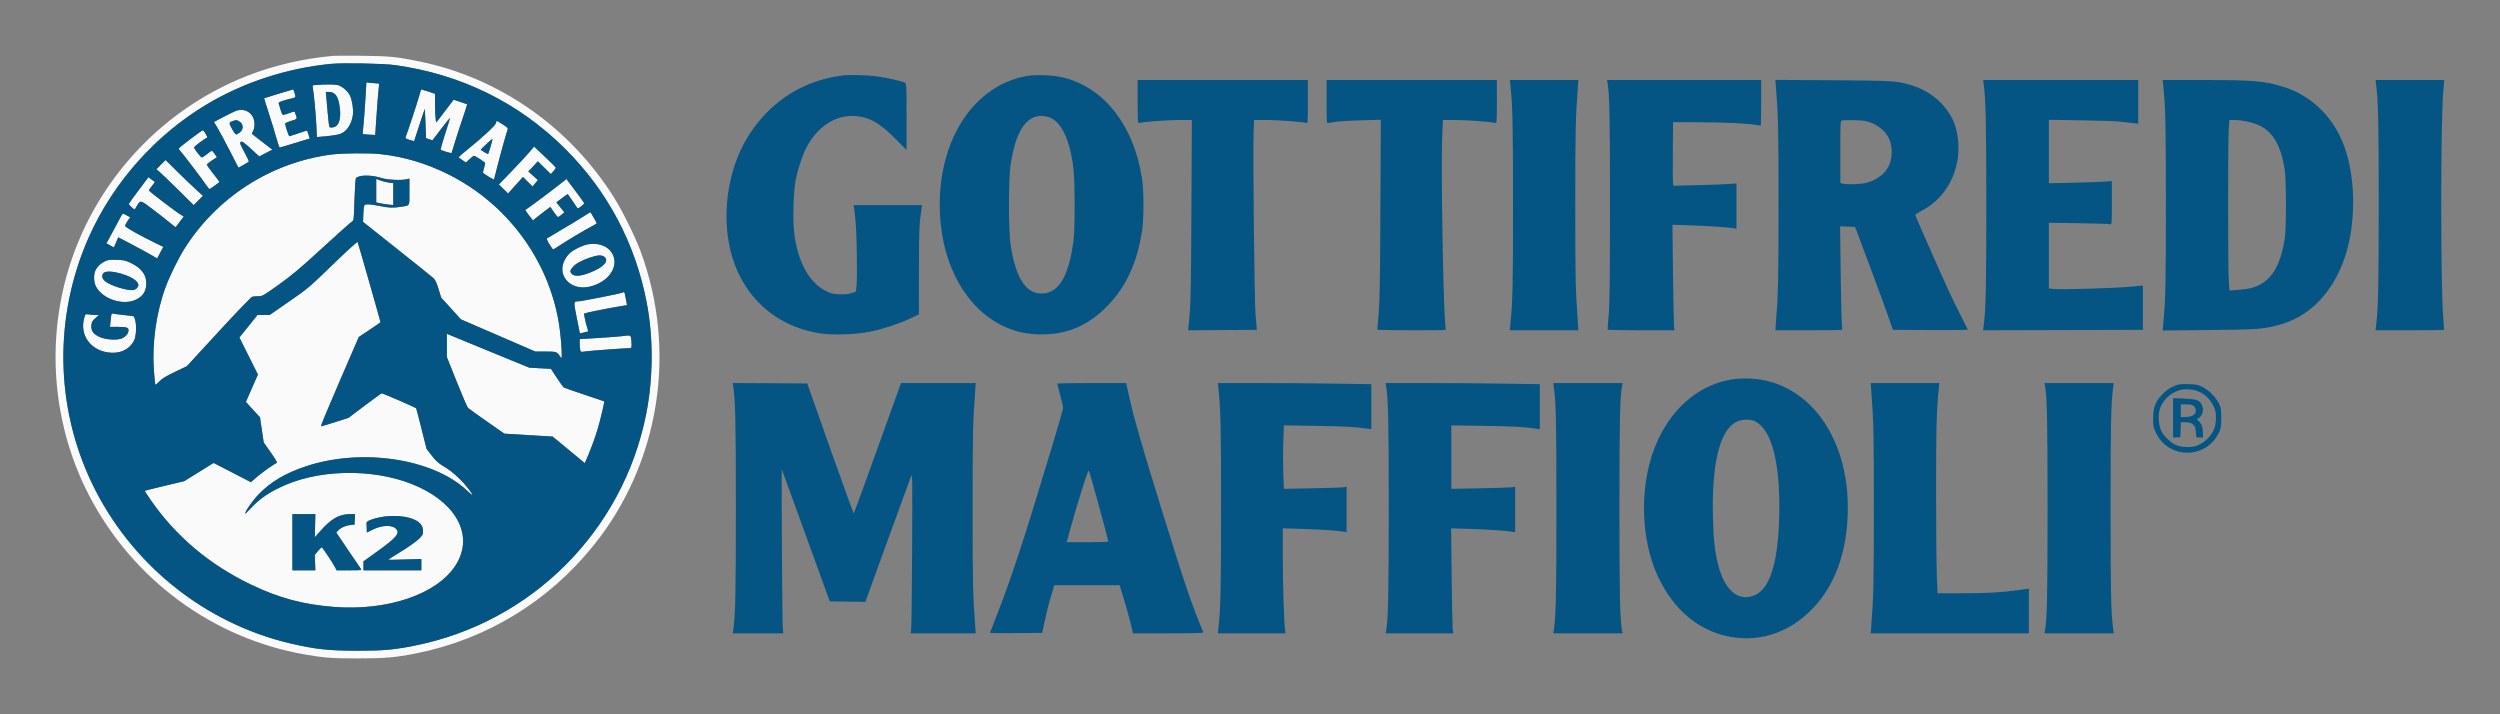 <svg xmlns="http://www.w3.org/2000/svg" width="2937" height="839" viewBox="0 0 2937 839" version="1.1"><rect x="0" y="0" width="2937" height="839" fill="#808080" stroke="none"/><path d="M 391 65.644 C 356.012 68.817, 321.892 76.771, 290.500 89.071 C 183.570 130.970, 102.706 223.285, 75.514 334.500 C 55.121 417.906, 65.445 506.222, 104.388 581.500 C 155.651 680.595, 249.863 750.088, 358.500 768.939 C 380.889 772.824, 390.082 773.500, 420.500 773.498 C 451.807 773.496, 464.150 772.459, 487.500 767.874 C 571.050 751.465, 644.383 706.905, 697.945 640 C 775.042 543.697, 795.853 412.047, 752.484 294.985 C 746.285 278.254, 731.025 247.388, 721.336 231.984 C 669.120 148.969, 586.421 91.255, 492.161 72.049 C 466.067 66.732, 456.793 65.831, 425 65.522 C 408.775 65.365, 393.475 65.420, 391 65.644 M 388.500 75.049 C 336.618 80.265, 286.814 96.504, 243.240 122.413 C 182.782 158.360, 132.912 214.433, 104.413 278.507 C 63.236 371.083, 64.539 476.863, 107.974 567.622 C 153.204 662.131, 239.600 731.930, 341.002 755.885 C 369.832 762.696, 386.274 764.485, 420 764.479 C 450.538 764.473, 463.104 763.342, 487.723 758.383 C 624.774 730.778, 731.570 623.944, 759.008 487 C 767.433 444.952, 767.747 397.266, 759.873 356 C 746.577 286.325, 713.932 224.628, 664.084 174.967 C 609.536 120.624, 541.936 87.342, 464 76.455 C 450.435 74.561, 402.281 73.664, 388.500 75.049 M 429.181 117.736 C 428.494 129.266, 427.468 142.862, 426.900 147.950 C 426.332 153.038, 426.009 157.330, 426.183 157.488 C 426.358 157.646, 429.721 157.951, 433.658 158.165 L 440.816 158.555 441.457 148.527 C 442.900 125.938, 444.192 109.175, 444.909 103.750 C 445.664 98.039, 445.652 98, 443.084 97.991 C 441.663 97.987, 438.234 97.710, 435.464 97.377 L 430.429 96.772 429.181 117.736 M 372.183 99.740 C 366.994 100.100, 366.879 100.174, 367.446 102.805 C 368.590 108.104, 371.020 133.742, 371.660 147.243 L 372.310 160.985 379.405 160.399 C 389.126 159.597, 396.988 158.365, 400.139 157.151 C 407.586 154.281, 413.355 145.341, 414.601 134.737 C 415.370 128.193, 413.627 117.149, 411.017 112.034 C 408.474 107.048, 401.962 101.361, 397.321 100.072 C 393.687 99.063, 383.797 98.932, 372.183 99.740 M 327 110.234 C 317.925 113.015, 310.408 115.355, 310.297 115.432 C 310.185 115.510, 312.585 123.207, 315.630 132.537 C 318.676 141.867, 322.667 154.900, 324.499 161.500 C 326.331 168.100, 328.206 173.439, 328.665 173.365 C 329.124 173.291, 337.223 170.870, 346.663 167.985 L 363.826 162.739 362.481 158.271 C 361.742 155.814, 360.989 153.656, 360.809 153.475 C 360.628 153.295, 356.055 154.689, 350.647 156.574 C 345.238 158.458, 340.424 160, 339.949 160 C 339.141 160, 335 147.603, 335 145.185 C 335 144.580, 338.172 143.140, 342.049 141.985 C 349.671 139.716, 349.455 140.104, 346.891 133.250 C 345.879 130.544, 346.571 130.567, 339.500 133 C 336.303 134.100, 333.156 135, 332.507 135 C 331.859 135, 330.608 132.412, 329.729 129.250 C 328.849 126.088, 327.839 122.742, 327.483 121.815 C 326.957 120.445, 328.044 119.758, 333.313 118.131 C 336.875 117.030, 341.412 115.826, 343.395 115.454 C 345.378 115.082, 346.997 114.265, 346.994 113.639 C 346.983 111.404, 344.893 105.002, 344.203 105.088 C 343.816 105.136, 336.075 107.452, 327 110.234 M 492.579 112.250 C 491.050 118.197, 478.906 155.179, 476.520 161.154 C 475.992 162.476, 476.922 163.120, 481.143 164.357 C 484.049 165.209, 486.484 165.815, 486.554 165.703 C 486.624 165.591, 489.434 156.950, 492.798 146.500 C 496.162 136.050, 499.008 127.725, 499.122 128 C 499.236 128.275, 499.592 136.106, 499.914 145.402 L 500.500 162.304 504.248 163.599 L 507.996 164.894 518.219 151.502 C 523.842 144.136, 528.569 138.236, 528.724 138.391 C 528.879 138.546, 526.309 146.940, 523.012 157.046 C 519.716 167.151, 517.352 175.691, 517.759 176.023 C 518.776 176.852, 530.099 180.237, 530.492 179.829 C 530.666 179.648, 532.201 174.712, 533.902 168.861 C 535.603 163.009, 539.722 150.248, 543.055 140.502 C 546.389 130.756, 548.978 122.671, 548.808 122.533 C 548.639 122.396, 545.009 121.125, 540.742 119.708 L 532.984 117.132 522.742 130.562 L 512.500 143.991 511.824 139.746 C 511.452 137.411, 511.115 129.799, 511.074 122.832 L 511 110.164 503.247 107.582 C 498.982 106.162, 495.257 105, 494.968 105 C 494.679 105, 493.604 108.263, 492.579 112.250 M 383.362 114.250 C 383.690 117.688, 384.479 126.648, 385.116 134.163 C 385.753 141.677, 386.613 148.374, 387.028 149.045 C 387.533 149.862, 388.985 150.038, 391.438 149.578 C 398.273 148.295, 401.027 139.619, 399.068 125.537 C 397.291 112.758, 393.727 108, 385.933 108 L 382.767 108 383.362 114.250 M 277.795 129.987 C 276.307 130.436, 269.741 133.618, 263.202 137.058 L 251.315 143.314 255.330 149.907 C 257.538 153.533, 264.033 165.622, 269.763 176.772 L 280.181 197.043 285.841 193.872 C 288.953 192.127, 291.837 190.408, 292.248 190.052 C 292.660 189.695, 290.522 184.925, 287.498 179.452 C 281.614 168.801, 281.147 167.264, 283.524 166.352 C 284.526 165.968, 288.397 168.858, 294.823 174.787 L 304.598 183.807 312.259 179.809 L 319.919 175.810 308.210 166.772 C 301.769 161.801, 296.299 157.555, 296.053 157.336 C 295.806 157.118, 296.369 155.645, 297.303 154.065 C 298.314 152.352, 299 149.087, 299 145.982 C 299 133.961, 289.181 126.555, 277.795 129.987 M 274.500 141.850 C 268.633 143.757, 268.556 144.124, 272.518 151.331 C 274.534 154.999, 276.783 158, 277.515 158 C 278.247 158, 280.231 156.835, 281.923 155.411 C 286.707 151.386, 285.952 145.165, 280.316 142.163 C 277.943 140.899, 277.496 140.875, 274.500 141.850 M 582.551 144.750 C 581.940 147.511, 565.918 162.292, 547.240 177.326 C 542.697 180.983, 538.948 184.261, 538.909 184.610 C 538.870 184.959, 540.761 186.517, 543.111 188.073 L 547.383 190.902 551.669 186.951 C 554.027 184.778, 556.272 183, 556.660 183 C 558.219 183, 569.966 190.575, 569.983 191.591 C 569.992 192.191, 569.346 194.855, 568.546 197.512 C 567.747 200.168, 567.307 202.688, 567.569 203.112 C 568.209 204.147, 580.049 211.312, 580.369 210.858 C 580.508 210.661, 582.046 204.650, 583.787 197.500 C 586.776 185.228, 595.067 155.404, 596.471 151.877 C 596.955 150.661, 595.475 149.216, 590.583 146.127 C 586.989 143.857, 583.849 142, 583.604 142 C 583.359 142, 582.885 143.238, 582.551 144.750 M 223.789 163.277 C 216.249 168.900, 210.061 174.007, 210.039 174.628 C 210.018 175.248, 210.706 176.341, 211.569 177.057 C 213.344 178.531, 238.184 211.244, 242.468 217.750 C 244.007 220.088, 245.675 222, 246.176 222 C 246.676 222, 249.536 220.150, 252.532 217.888 L 257.977 213.777 256.035 211.138 C 254.967 209.687, 251.607 205.350, 248.568 201.500 C 245.529 197.650, 243.034 194.024, 243.022 193.441 C 243.010 192.859, 245.678 190.650, 248.950 188.532 L 254.901 184.681 252.200 180.862 C 250.715 178.761, 249.221 177.033, 248.881 177.021 C 248.540 177.010, 246.001 178.800, 243.237 181 C 240.474 183.200, 237.730 185, 237.139 185 C 235.868 185, 228 174.828, 228 173.185 C 228 172.122, 240.756 162.582, 243.323 161.725 C 244.474 161.341, 239.460 152.967, 238.114 153.027 C 237.776 153.043, 231.330 157.655, 223.789 163.277 M 571.604 169.052 C 567.972 172.449, 565.003 175.515, 565.008 175.865 C 565.017 176.616, 573.032 181.311, 573.483 180.830 C 574.142 180.128, 578.934 163.601, 578.581 163.248 C 578.376 163.042, 575.236 165.654, 571.604 169.052 M 621.841 178.846 C 618.758 182.506, 609.458 192.516, 601.175 201.091 L 586.115 216.682 591.492 221.992 L 596.870 227.303 601.759 221.902 C 604.448 218.931, 608.377 214.563, 610.490 212.195 L 614.332 207.891 620.014 213.514 L 625.696 219.137 628.787 215.318 L 631.877 211.500 626.283 206.463 L 620.690 201.427 626.278 195.463 L 631.867 189.500 639.489 197 L 647.110 204.500 650.055 201.234 C 651.675 199.438, 653 197.577, 653 197.098 C 653 196.619, 647.250 190.819, 640.223 184.210 L 627.446 172.192 621.841 178.846 M 389.500 181.533 C 318.380 190.832, 254.799 231.609, 216.474 292.500 C 209.477 303.618, 199.365 324.277, 194.567 337.259 C 183.536 367.106, 178.469 403.179, 180.803 435.243 C 181.446 444.077, 182.238 451.572, 182.564 451.897 C 182.889 452.222, 185.004 450.506, 187.264 448.083 C 190.403 444.717, 194.692 442.091, 205.436 436.952 L 219.500 430.226 256.777 389.723 C 277.279 367.446, 295.054 348.951, 296.277 348.623 C 297.500 348.295, 300.751 348.021, 303.502 348.014 C 308.317 348.001, 309.213 347.494, 327.450 334.470 C 343.105 323.289, 352.027 315.778, 378.817 291.220 C 396.648 274.874, 412.244 260.957, 413.475 260.294 C 415.663 259.113, 415.728 258.561, 416.443 234.794 C 416.845 221.432, 417.594 209.994, 418.106 209.375 C 421.427 205.364, 436.260 205.219, 448 209.083 C 454.789 211.317, 470.854 212.121, 477.750 210.571 L 481 209.841 481 225.353 C 481 242.958, 481.992 241.212, 471 242.955 C 461.729 244.424, 457.475 244.262, 446 242 C 435.339 239.899, 430.250 239.542, 428.372 240.765 C 427.711 241.196, 427.090 245.473, 426.872 251.088 L 426.500 260.676 466.500 292.442 C 488.500 309.913, 507.765 325.397, 509.312 326.850 C 511.330 328.747, 512.991 332.326, 515.198 339.536 L 518.272 349.580 529.886 362.385 L 541.500 375.191 585.211 394.095 L 628.923 413 640.961 413 C 653.875 413, 654.135 413.091, 658.198 419.022 C 659.890 421.493, 659.895 421.485, 659.944 416 C 660.012 408.341, 658.199 389.225, 656.395 378.592 C 643.753 304.073, 595.044 238.872, 526.500 204.716 C 500.576 191.798, 474.594 184.086, 446.789 181.058 C 433.815 179.644, 401.918 179.909, 389.500 181.533 M 189.084 193.415 L 183.736 198.830 187.618 202.115 C 189.753 203.921, 199.615 213.410, 209.534 223.200 L 227.568 241 232.976 235.524 L 238.384 230.048 229.942 222.339 C 225.299 218.099, 215.443 208.639, 208.041 201.315 C 200.638 193.992, 194.548 188, 194.507 188 C 194.465 188, 192.025 190.437, 189.084 193.415 M 163.119 223.150 C 156.941 231.391, 151.665 238.709, 151.395 239.412 C 150.965 240.535, 157.722 246.754, 158.392 245.851 C 158.535 245.658, 159.636 243.863, 160.838 241.862 C 165.091 234.785, 164.663 234.689, 179.751 246.113 C 187.296 251.826, 196.322 258.903, 199.810 261.840 C 203.299 264.777, 206.264 267.027, 206.400 266.840 C 206.536 266.653, 208.718 263.765, 211.250 260.422 L 215.852 254.344 212.842 252.566 C 206.846 249.024, 175 224.779, 175 223.756 C 175 223.178, 176.625 220.722, 178.612 218.298 C 180.598 215.874, 182.061 213.784, 181.862 213.655 C 181.663 213.525, 179.892 212.237, 177.926 210.793 L 174.351 208.166 163.119 223.150 M 442 223.996 L 442 237.801 446.750 238.834 C 449.363 239.402, 453.863 240.100, 456.750 240.386 L 462 240.906 462 228.047 L 462 215.188 456.750 214.479 C 453.863 214.090, 449.363 212.966, 446.750 211.982 L 442 210.192 442 223.996 M 662.471 212.674 C 653.455 220.072, 624.095 242.076, 617.144 246.644 C 616.949 246.773, 618.877 249.591, 621.429 252.907 L 626.068 258.937 631.938 254.207 C 635.166 251.606, 639.789 248.054, 642.211 246.315 L 646.615 243.152 650.558 249.049 C 652.726 252.291, 654.950 254.945, 655.500 254.946 C 656.050 254.946, 657.963 253.721, 659.751 252.223 L 663.001 249.500 658.328 243.635 L 653.655 237.769 656.077 235.848 C 657.410 234.792, 660.394 232.585, 662.710 230.943 L 666.919 227.959 672.038 235.230 C 674.854 239.228, 677.537 243.169, 678.001 243.987 C 678.702 245.223, 679.480 244.961, 682.590 242.444 C 684.649 240.777, 686.372 239.178, 686.417 238.890 C 686.463 238.602, 681.762 232.037, 675.971 224.301 L 665.441 210.237 662.471 212.674 M 687.945 252.737 C 683.535 255.718, 671.144 263.186, 643.066 279.787 C 641.897 280.478, 642.325 281.773, 645.389 286.817 C 647.455 290.218, 649.456 293, 649.836 293 C 650.216 293, 652.913 291.393, 655.830 289.428 C 663.893 283.999, 688.602 269.230, 695.173 265.913 C 698.378 264.295, 700.999 262.640, 700.997 262.236 C 700.995 261.663, 694.481 250.268, 693.589 249.278 C 693.480 249.156, 690.939 250.713, 687.945 252.737 M 143.277 252.250 C 142.745 252.938, 139.255 259.350, 135.522 266.500 C 131.789 273.650, 127.884 280.919, 126.846 282.653 L 124.957 285.805 129.371 288.272 L 133.785 290.739 136.362 284.768 L 138.938 278.796 154.547 286.961 C 163.132 291.452, 173.402 297.045, 177.369 299.391 L 184.584 303.656 188.235 296.843 L 191.886 290.030 182.693 285.547 C 163.237 276.057, 147 266.884, 147 265.382 C 147 264.545, 148.343 261.909, 149.984 259.523 L 152.968 255.185 148.953 253.093 C 144.221 250.626, 144.502 250.668, 143.277 252.250 M 390.926 310.847 C 362.901 337.968, 361.914 338.803, 339.600 354.250 L 316.848 370 309.674 370.021 L 302.500 370.042 291.874 383.271 L 281.248 396.500 292.125 418.244 L 303.003 439.988 295.936 456.076 L 288.869 472.164 297.161 481.236 L 305.453 490.308 307.636 505.055 L 309.819 519.802 318.138 531.575 C 322.947 538.380, 325.963 543.512, 325.286 543.738 C 322.598 544.634, 307.132 555.593, 301.178 560.820 L 294.756 566.458 272.850 555.149 L 250.944 543.840 233.722 554.540 L 216.500 565.240 193.500 570.740 C 180.850 573.766, 170.336 576.388, 170.136 576.568 C 169.936 576.747, 172.815 581.306, 176.533 586.697 C 206.313 629.876, 245.756 663.217, 295.034 686.865 C 327.808 702.593, 356.741 710.326, 393.045 713.060 C 455.535 717.767, 513.102 698.110, 534.927 664.612 C 556.308 631.796, 539.189 594.469, 492.664 572.456 C 447.296 550.990, 381.464 549.862, 335.313 569.759 C 317.048 577.633, 305.361 585.492, 294.550 597.169 C 290.947 601.060, 288 603.894, 288 603.468 C 288 600.625, 296.692 588.175, 303.891 580.708 C 317.916 566.158, 335.205 555.876, 359 547.933 C 424.590 526.038, 508.252 538.499, 548.512 576.160 C 552.080 579.498, 555 581.928, 555 581.560 C 555 579.698, 546.367 568.721, 540.338 562.916 C 532.413 555.286, 527.878 551.773, 519.380 546.680 C 514.970 544.038, 511.559 540.815, 507.172 535.144 L 501.085 527.274 495.143 503.571 C 491.875 490.534, 489.043 479.716, 488.851 479.531 C 488.039 478.751, 449.649 462, 448.674 462 C 448.087 462, 439.032 468.494, 428.553 476.431 L 409.500 490.861 393.624 495.972 C 384.892 498.783, 377.413 500.951, 377.004 500.791 C 376.595 500.631, 386.440 476.968, 398.880 448.207 L 421.500 395.914 434.250 387.446 C 441.262 382.788, 447 378.777, 447 378.532 C 447 377.523, 420.732 285.408, 420.142 284.347 C 419.756 283.654, 408.091 294.235, 390.926 310.847 M 690.594 287.028 C 684.788 288.035, 674.922 292.733, 669.966 296.852 C 668.023 298.467, 665.165 302.117, 663.616 304.964 C 653.701 323.181, 669.739 341.474, 691.684 336.977 C 713.496 332.508, 727.088 314.584, 720.104 299.500 C 715.492 289.539, 704.038 284.698, 690.594 287.028 M 692.333 302.870 C 682.448 306.311, 676.089 309.917, 672.605 314.057 C 669.477 317.775, 669.356 319.356, 672 322 C 675.630 325.630, 685.477 324.079, 698.817 317.777 C 710.919 312.059, 715.369 305.473, 709.777 301.557 C 706.534 299.285, 701.555 299.659, 692.333 302.870 M 123.500 306.840 C 118.541 309.182, 114.744 312.692, 112.389 317.113 C 109.812 321.949, 109.973 331.322, 112.723 336.568 C 120.742 351.867, 145.847 359.651, 160.845 351.488 C 168.004 347.592, 171.313 342.454, 171.823 334.444 C 172.532 323.298, 166.504 314.978, 153.123 308.638 C 147.374 305.914, 145.247 305.464, 137 305.225 C 129.359 305.004, 126.717 305.320, 123.500 306.840 M 121.655 320.829 C 119.159 323.587, 119.656 326.876, 123.048 330.044 C 128.762 335.382, 150.953 342.232, 157.339 340.630 C 158.789 340.266, 160.685 338.885, 161.552 337.560 C 162.965 335.405, 162.973 334.848, 161.629 332.250 C 157.372 324.017, 126.700 315.254, 121.655 320.829 M 730.291 344.016 C 727.139 345.285, 682.746 353.997, 679.340 354.015 C 673.749 354.045, 673.733 354.225, 677.619 373.641 L 681.228 391.670 685.864 390.659 C 688.414 390.102, 690.658 389.530, 690.852 389.388 C 691.045 389.246, 690.515 386.963, 689.673 384.315 C 687.904 378.747, 685.804 368.862, 686.289 368.378 C 686.917 367.749, 710.555 362.854, 723.542 360.663 L 736.584 358.462 735.200 350.731 C 734.439 346.479, 733.520 343.029, 733.158 343.063 C 732.796 343.098, 731.506 343.527, 730.291 344.016 M 130.609 371.166 C 130.327 373, 129.905 376.637, 129.671 379.250 L 129.246 384 136.998 384 C 148.699 384, 151 384.665, 151 388.048 C 151 392.056, 146.644 396.749, 141.677 398.091 C 135.050 399.882, 123.396 398.786, 116.756 395.746 C 109.451 392.401, 106.698 388.380, 107.350 382 C 107.733 378.245, 108.508 376.879, 112.033 373.750 L 116.257 370 111.879 369.989 C 109.470 369.983, 105.884 369.711, 103.909 369.384 C 100.332 368.792, 100.314 368.808, 98.945 373.645 C 93.491 392.916, 105.506 410.646, 126.267 413.963 C 140.185 416.186, 152.015 410.905, 157.547 400 C 159.837 395.486, 160.599 383.666, 159.024 377.101 C 158.350 374.292, 157.507 371.814, 157.150 371.593 C 156.792 371.373, 151.443 370.687, 145.262 370.070 C 139.082 369.452, 133.372 368.696, 132.573 368.390 C 131.533 367.991, 130.977 368.778, 130.609 371.166 M 525 405.812 L 525 419.534 536.575 448.517 C 542.941 464.458, 548.903 478.250, 549.825 479.166 C 550.746 480.082, 560.725 487.270, 572 495.138 L 592.500 509.445 620.847 511.160 L 649.195 512.874 656.847 519.137 C 661.056 522.582, 669.568 529.611, 675.761 534.757 L 687.022 544.114 689.110 539.307 C 694.268 527.428, 699.346 513.596, 702.437 503 C 705.732 491.706, 710.339 471.954, 709.783 471.503 C 709.627 471.377, 699.150 467.830, 686.500 463.621 C 673.850 459.411, 662.983 455.637, 662.350 455.234 C 661.718 454.830, 658.060 449.734, 654.222 443.909 L 647.243 433.318 634.547 432.639 L 621.851 431.960 580.176 414.882 C 557.254 405.489, 535.462 396.518, 531.750 394.946 L 525 392.089 525 405.812 M 730 395.005 C 726.975 395.403, 714.712 396.330, 702.750 397.065 L 681 398.401 681 403.075 C 681 405.646, 681.266 409.082, 681.592 410.709 C 682.182 413.662, 682.195 413.667, 687.342 412.877 C 692.249 412.125, 734.301 409, 739.524 409 C 741.781 409, 742 408.614, 742 404.625 C 742 402.219, 741.719 398.844, 741.375 397.125 C 740.685 393.673, 740.454 393.630, 730 395.005 M 343.500 637 L 343.500 670 357 670.001 L 370.500 670.001 370.150 660.976 L 369.799 651.951 373.467 647.476 C 375.484 645.014, 377.505 643, 377.958 643 C 378.864 643, 392.102 662.936, 394.083 667.284 L 395.321 670 410.282 670 C 424.669 670, 425.191 669.929, 423.872 668.149 C 423.117 667.132, 416.322 657.134, 408.770 645.933 L 395.040 625.568 397.690 622.802 C 400.709 619.650, 406.645 617.187, 412.500 616.657 L 416.500 616.294 416.798 610.147 L 417.095 604 411.023 604 C 398.751 604, 389.090 609.439, 376.966 623.176 L 369.840 631.249 370.170 617.623 L 370.500 603.997 357 603.999 L 343.500 604 343.500 637 M 447.500 607.482 C 437.513 609.340, 430.481 612.166, 430.583 614.281 C 430.629 615.227, 430.742 618.168, 430.833 620.817 L 431 625.635 438.105 622.108 C 448.581 616.908, 460.431 616.431, 465.025 621.025 C 470.290 626.290, 466.177 631.367, 443.427 647.688 L 427 659.472 427 664.736 L 427 670 461 670 L 495 670 495 663.344 L 495 656.688 475.500 657.286 C 464.775 657.615, 456 657.754, 456 657.595 C 456 657.436, 462.855 653.075, 471.234 647.903 C 479.613 642.731, 488.838 636.225, 491.734 633.443 C 496.598 628.773, 497 628.034, 497 623.770 C 497 618.281, 493.964 614.043, 487.768 610.882 C 478.712 606.262, 461.758 604.831, 447.500 607.482" stroke="none" fill="#fafafb" fill-rule="evenodd"/><path d="M 388.500 75.049 C 336.618 80.265, 286.814 96.504, 243.240 122.413 C 182.782 158.360, 132.912 214.433, 104.413 278.507 C 63.236 371.083, 64.539 476.863, 107.974 567.622 C 153.204 662.131, 239.600 731.930, 341.002 755.885 C 369.832 762.696, 386.274 764.485, 420 764.479 C 450.538 764.473, 463.104 763.342, 487.723 758.383 C 624.774 730.778, 731.570 623.944, 759.008 487 C 767.433 444.952, 767.747 397.266, 759.873 356 C 746.577 286.325, 713.932 224.628, 664.084 174.967 C 609.536 120.624, 541.936 87.342, 464 76.455 C 450.435 74.561, 402.281 73.664, 388.500 75.049 M 989.500 88.689 C 944.372 94.544, 907.302 117.608, 881.763 155.717 C 849.708 203.551, 844.204 274.370, 868.724 323.500 C 887.393 360.908, 921.021 385.088, 963.500 391.649 C 978.533 393.971, 1006.466 392.977, 1022.851 389.537 C 1038.152 386.325, 1056.184 380.361, 1069.424 374.133 L 1079.500 369.393 1079.571 317.946 C 1079.636 269.891, 1079.913 263.252, 1082.594 245.250 L 1083.227 241 1043 241 L 1002.773 241 1003.409 245.250 C 1005.420 258.697, 1006.029 268.531, 1006.551 296 C 1006.869 312.775, 1006.763 330.100, 1006.315 334.500 L 1005.500 342.500 1000.500 344.263 C 996.782 345.574, 993.192 345.944, 986.500 345.708 C 978.832 345.437, 976.538 344.923, 971 342.241 C 950.637 332.378, 936.964 307.513, 932.959 273.062 C 931.143 257.447, 932.183 224.339, 934.916 210.735 C 937.249 199.118, 942.615 182.672, 946.722 174.553 C 962.414 143.523, 990.516 129.687, 1018.759 139.086 C 1028.618 142.367, 1039.180 150.047, 1052.750 163.801 L 1065 176.218 1065 137.144 C 1065 100.951, 1064.871 98.002, 1063.250 97.143 C 1059.799 95.315, 1040.280 91.006, 1028.699 89.517 C 1018.011 88.143, 997.111 87.701, 989.500 88.689 M 1205.334 89.415 C 1144.835 100.946, 1104 161.828, 1104 240.500 C 1104 302.323, 1129.243 354.634, 1170.766 378.859 C 1186.115 387.814, 1200.849 392.037, 1219.273 392.764 C 1251.585 394.037, 1277.904 383.251, 1301.196 359.188 C 1322.908 336.759, 1335.662 309.217, 1341.607 271.928 C 1343.921 257.413, 1343.924 224.415, 1341.613 209.500 C 1332.064 147.862, 1297.918 103.756, 1250.119 91.315 C 1238.135 88.196, 1216.539 87.280, 1205.334 89.415 M 1336.500 119.488 C 1336.500 141.681, 1336.694 144.917, 1338 144.518 C 1342.446 143.159, 1371.020 141, 1384.561 141 L 1400.178 141 1399.695 246.250 C 1399.256 341.949, 1398.877 357.869, 1396.469 381.761 L 1395.838 388.023 1436.169 387.761 L 1476.500 387.500 1476.218 383.500 C 1476.062 381.300, 1475.490 374.550, 1474.947 368.500 C 1473.721 354.861, 1471.827 178.314, 1472.676 156.750 L 1473.295 141 1488.676 141 C 1502.030 141, 1530.587 143.169, 1535 144.518 C 1536.306 144.917, 1536.500 141.682, 1536.500 119.489 L 1536.500 94.001 1436.500 94.001 L 1336.500 94 1336.500 119.488 M 1558.500 119.457 C 1558.500 144.391, 1558.541 144.904, 1560.500 144.478 C 1568.078 142.832, 1580.502 141.831, 1599.843 141.310 L 1622.186 140.707 1621.697 245.604 C 1621.307 329.291, 1620.892 354.139, 1619.642 368.500 C 1618.780 378.400, 1618.058 386.837, 1618.037 387.250 C 1617.998 388.048, 1697.341 388.326, 1698.136 387.530 C 1698.395 387.272, 1698.273 383.559, 1697.866 379.280 C 1695.178 351.036, 1692.689 187.151, 1694.455 154.750 L 1695.205 141 1710.631 141 C 1724.021 141, 1752.581 143.167, 1757 144.518 C 1758.306 144.917, 1758.500 141.682, 1758.500 119.489 L 1758.500 94.001 1658.500 94 L 1558.500 94 1558.500 119.457 M 1774.326 99.250 C 1776.981 122.403, 1777.500 145.633, 1777.494 241 C 1777.487 336.694, 1777.094 354.306, 1774.349 381.750 L 1773.724 388 1814.010 388 L 1854.295 388 1853.650 378.750 C 1850.875 338.926, 1850.636 327.966, 1850.636 240.500 C 1850.636 153.432, 1850.948 139.095, 1853.639 102.750 L 1854.287 94 1814.006 94 L 1773.725 94 1774.326 99.250 M 1888.393 96.750 C 1890.896 109.229, 1891.496 138.262, 1891.423 243.500 C 1891.361 334.151, 1891.070 357.433, 1889.841 370.500 C 1889.012 379.300, 1888.511 386.837, 1888.726 387.250 C 1888.942 387.663, 1906.681 388, 1928.148 388 L 1967.178 388 1966.611 381.750 C 1966.299 378.313, 1965.757 350.422, 1965.405 319.772 L 1964.765 264.044 1981.133 264.558 C 2001.817 265.207, 2028.302 266.852, 2034.919 267.898 L 2040 268.701 2040 242.064 L 2040 215.427 2032.176 216.099 C 2027.873 216.469, 2011.246 217.104, 1995.227 217.511 L 1966.101 218.251 1965.522 215.876 C 1965.203 214.569, 1965.068 197.750, 1965.221 178.500 L 1965.500 143.500 1998 143.623 C 2028.009 143.737, 2053.403 145.020, 2063.718 146.943 C 2066.038 147.376, 2068.176 147.491, 2068.468 147.198 C 2068.761 146.906, 2069 134.817, 2069 120.333 L 2069 94 1978.421 94 L 1887.841 94 1888.393 96.750 M 2086.331 101.675 C 2089.089 135.908, 2089.437 151.596, 2089.417 241 C 2089.397 329.808, 2089.083 344.052, 2086.362 379.455 L 2085.705 388 2124.686 388 C 2146.125 388, 2163.854 387.813, 2164.083 387.584 C 2164.312 387.355, 2164.179 383.418, 2163.786 378.834 C 2163.394 374.250, 2162.770 346.969, 2162.401 318.209 L 2161.729 265.918 2170.538 266.209 L 2179.348 266.500 2196.195 311.500 C 2205.462 336.250, 2215.454 363.475, 2218.400 372 L 2223.757 387.500 2267.966 387.760 C 2292.280 387.904, 2312.017 387.679, 2311.825 387.260 C 2311.633 386.842, 2307.825 379.300, 2303.361 370.500 C 2298.898 361.700, 2292.874 349.325, 2289.975 343 C 2278.101 317.096, 2250 253.495, 2250.004 252.533 C 2250.007 251.965, 2253.291 249.815, 2257.303 247.755 C 2290.561 230.683, 2307.393 191.894, 2298.420 153 C 2293.091 129.900, 2273.279 109.319, 2248.444 101.084 C 2230.018 94.974, 2226.314 94.710, 2152.600 94.259 L 2085.700 93.850 2086.331 101.675 M 2330.368 98.250 C 2332.916 116.466, 2333.500 143.155, 2333.500 241.500 C 2333.500 340.783, 2333.037 361.488, 2330.332 383.255 L 2329.741 388.010 2423.620 387.755 L 2517.500 387.500 2517.500 361.500 L 2517.500 335.500 2514.500 335.744 C 2512.850 335.879, 2506.775 336.432, 2501 336.974 C 2484.658 338.507, 2421.278 340.398, 2413.750 339.577 L 2407 338.841 2407 300.301 L 2407 261.762 2442.250 262.232 C 2461.637 262.490, 2478.287 263.042, 2479.250 263.458 C 2480.891 264.167, 2481 262.609, 2481 238.463 L 2481 212.712 2473.250 213.343 C 2468.988 213.690, 2452.338 214.276, 2436.250 214.646 L 2407 215.319 2407 178.039 L 2407 140.759 2444.750 141.319 C 2465.512 141.628, 2486.100 142.324, 2490.500 142.867 C 2494.900 143.409, 2501.537 144.174, 2505.250 144.565 L 2512 145.276 2512 119.638 L 2512 94 2420.886 94 L 2329.773 94 2330.368 98.250 M 2541.349 100.250 C 2544.084 127.591, 2544.480 145.355, 2544.480 240.500 C 2544.480 336.149, 2544.156 350.599, 2541.324 381.362 L 2540.692 388.223 2594.596 387.731 C 2651.241 387.214, 2657.780 386.756, 2676.087 382.030 C 2712.564 372.612, 2739.818 345.142, 2754.438 303.058 C 2767.849 264.457, 2767.805 210.212, 2754.333 172.692 C 2742.131 138.712, 2716.692 113.201, 2684.500 102.664 C 2661.602 95.170, 2648.728 94, 2589.118 94 L 2540.724 94 2541.349 100.250 M 2791.397 98.750 C 2794.023 120.104, 2794.500 141.828, 2794.500 240 C 2794.500 338.244, 2793.967 362.426, 2791.341 383.250 L 2790.742 388 2830.705 388 C 2852.684 388, 2870.857 387.810, 2871.090 387.577 C 2871.322 387.344, 2870.948 380.482, 2870.258 372.327 C 2867.179 335.946, 2867.176 145.140, 2870.254 108.750 L 2871.501 94 2831.157 94 L 2790.812 94 2791.397 98.750 M 429.181 117.736 C 428.494 129.266, 427.468 142.862, 426.900 147.950 C 426.332 153.038, 426.009 157.330, 426.183 157.488 C 426.358 157.646, 429.721 157.951, 433.658 158.165 L 440.816 158.555 441.457 148.527 C 442.900 125.938, 444.192 109.175, 444.909 103.750 C 445.664 98.039, 445.652 98, 443.084 97.991 C 441.663 97.987, 438.234 97.710, 435.464 97.377 L 430.429 96.772 429.181 117.736 M 372.183 99.740 C 366.994 100.100, 366.879 100.174, 367.446 102.805 C 368.590 108.104, 371.020 133.742, 371.660 147.243 L 372.310 160.985 379.405 160.399 C 389.126 159.597, 396.988 158.365, 400.139 157.151 C 407.586 154.281, 413.355 145.341, 414.601 134.737 C 415.370 128.193, 413.627 117.149, 411.017 112.034 C 408.474 107.048, 401.962 101.361, 397.321 100.072 C 393.687 99.063, 383.797 98.932, 372.183 99.740 M 327 110.234 C 317.925 113.015, 310.408 115.355, 310.297 115.432 C 310.185 115.510, 312.585 123.207, 315.630 132.537 C 318.676 141.867, 322.667 154.900, 324.499 161.500 C 326.331 168.100, 328.206 173.439, 328.665 173.365 C 329.124 173.291, 337.223 170.870, 346.663 167.985 L 363.826 162.739 362.481 158.271 C 361.742 155.814, 360.989 153.656, 360.809 153.475 C 360.628 153.295, 356.055 154.689, 350.647 156.574 C 345.238 158.458, 340.424 160, 339.949 160 C 339.141 160, 335 147.603, 335 145.185 C 335 144.580, 338.172 143.140, 342.049 141.985 C 349.671 139.716, 349.455 140.104, 346.891 133.250 C 345.879 130.544, 346.571 130.567, 339.500 133 C 336.303 134.100, 333.156 135, 332.507 135 C 331.859 135, 330.608 132.412, 329.729 129.250 C 328.849 126.088, 327.839 122.742, 327.483 121.815 C 326.957 120.445, 328.044 119.758, 333.313 118.131 C 336.875 117.030, 341.412 115.826, 343.395 115.454 C 345.378 115.082, 346.997 114.265, 346.994 113.639 C 346.983 111.404, 344.893 105.002, 344.203 105.088 C 343.816 105.136, 336.075 107.452, 327 110.234 M 492.579 112.250 C 491.050 118.197, 478.906 155.179, 476.520 161.154 C 475.992 162.476, 476.922 163.120, 481.143 164.357 C 484.049 165.209, 486.484 165.815, 486.554 165.703 C 486.624 165.591, 489.434 156.950, 492.798 146.500 C 496.162 136.050, 499.008 127.725, 499.122 128 C 499.236 128.275, 499.592 136.106, 499.914 145.402 L 500.500 162.304 504.248 163.599 L 507.996 164.894 518.219 151.502 C 523.842 144.136, 528.569 138.236, 528.724 138.391 C 528.879 138.546, 526.309 146.940, 523.012 157.046 C 519.716 167.151, 517.352 175.691, 517.759 176.023 C 518.776 176.852, 530.099 180.237, 530.492 179.829 C 530.666 179.648, 532.201 174.712, 533.902 168.861 C 535.603 163.009, 539.722 150.248, 543.055 140.502 C 546.389 130.756, 548.978 122.671, 548.808 122.533 C 548.639 122.396, 545.009 121.125, 540.742 119.708 L 532.984 117.132 522.742 130.562 L 512.500 143.991 511.824 139.746 C 511.452 137.411, 511.115 129.799, 511.074 122.832 L 511 110.164 503.247 107.582 C 498.982 106.162, 495.257 105, 494.968 105 C 494.679 105, 493.604 108.263, 492.579 112.250 M 383.362 114.250 C 383.690 117.688, 384.479 126.648, 385.116 134.163 C 385.753 141.677, 386.613 148.374, 387.028 149.045 C 387.533 149.862, 388.985 150.038, 391.438 149.578 C 398.273 148.295, 401.027 139.619, 399.068 125.537 C 397.291 112.758, 393.727 108, 385.933 108 L 382.767 108 383.362 114.250 M 277.795 129.987 C 276.307 130.436, 269.741 133.618, 263.202 137.058 L 251.315 143.314 255.330 149.907 C 257.538 153.533, 264.033 165.622, 269.763 176.772 L 280.181 197.043 285.841 193.872 C 288.953 192.127, 291.837 190.408, 292.248 190.052 C 292.660 189.695, 290.522 184.925, 287.498 179.452 C 281.614 168.801, 281.147 167.264, 283.524 166.352 C 284.526 165.968, 288.397 168.858, 294.823 174.787 L 304.598 183.807 312.259 179.809 L 319.919 175.810 308.210 166.772 C 301.769 161.801, 296.299 157.555, 296.053 157.336 C 295.806 157.118, 296.369 155.645, 297.303 154.065 C 298.314 152.352, 299 149.087, 299 145.982 C 299 133.961, 289.181 126.555, 277.795 129.987 M 1215.748 137.427 C 1201.489 142.515, 1192.396 160.278, 1187.300 193 C 1184.686 209.782, 1184.682 271.252, 1187.293 288 C 1193.514 327.888, 1205.981 346.319, 1225.674 344.738 C 1244.163 343.254, 1255.208 324.614, 1260.734 285.571 C 1262.067 276.153, 1262.443 266.246, 1262.443 240.500 C 1262.443 204.705, 1261.381 192.643, 1256.557 173.626 C 1251.546 153.872, 1242.525 140.718, 1231.806 137.535 C 1225.546 135.676, 1220.744 135.644, 1215.748 137.427 M 274.500 141.850 C 268.633 143.757, 268.556 144.124, 272.518 151.331 C 274.534 154.999, 276.783 158, 277.515 158 C 278.247 158, 280.231 156.835, 281.923 155.411 C 286.707 151.386, 285.952 145.165, 280.316 142.163 C 277.943 140.899, 277.496 140.875, 274.500 141.850 M 2163.750 141.689 C 2162.124 142.114, 2162 144.721, 2162 178.554 L 2162 214.962 2164.750 215.720 C 2169.938 217.149, 2187.185 216.480, 2193.500 214.605 C 2206.745 210.672, 2215.965 202.903, 2220.090 192.202 C 2223.138 184.294, 2223.085 172.737, 2219.963 164.531 C 2215.859 153.741, 2204.540 144.920, 2191.201 142.115 C 2186.093 141.040, 2167.345 140.750, 2163.750 141.689 M 2618.378 150.750 C 2617.311 163.619, 2617.312 316.404, 2618.380 330.386 L 2619.211 341.271 2629.059 340.593 C 2634.475 340.220, 2641.410 339.263, 2644.470 338.466 C 2666.750 332.663, 2678.761 314.979, 2684.183 280 C 2686.027 268.101, 2685.988 211.703, 2684.128 199.500 C 2679.877 171.624, 2670.498 155.138, 2654.549 147.511 C 2646.825 143.817, 2634.034 141, 2624.983 141 L 2619.187 141 2618.378 150.750 M 582.551 144.750 C 581.940 147.511, 565.918 162.292, 547.240 177.326 C 542.697 180.983, 538.948 184.261, 538.909 184.610 C 538.870 184.959, 540.761 186.517, 543.111 188.073 L 547.383 190.902 551.669 186.951 C 554.027 184.778, 556.272 183, 556.660 183 C 558.219 183, 569.966 190.575, 569.983 191.591 C 569.992 192.191, 569.346 194.855, 568.546 197.512 C 567.747 200.168, 567.307 202.688, 567.569 203.112 C 568.209 204.147, 580.049 211.312, 580.369 210.858 C 580.508 210.661, 582.046 204.650, 583.787 197.500 C 586.776 185.228, 595.067 155.404, 596.471 151.877 C 596.955 150.661, 595.475 149.216, 590.583 146.127 C 586.989 143.857, 583.849 142, 583.604 142 C 583.359 142, 582.885 143.238, 582.551 144.750 M 223.789 163.277 C 216.249 168.900, 210.061 174.007, 210.039 174.628 C 210.018 175.248, 210.706 176.341, 211.569 177.057 C 213.344 178.531, 238.184 211.244, 242.468 217.750 C 244.007 220.088, 245.675 222, 246.176 222 C 246.676 222, 249.536 220.150, 252.532 217.888 L 257.977 213.777 256.035 211.138 C 254.967 209.687, 251.607 205.350, 248.568 201.500 C 245.529 197.650, 243.034 194.024, 243.022 193.441 C 243.010 192.859, 245.678 190.650, 248.950 188.532 L 254.901 184.681 252.200 180.862 C 250.715 178.761, 249.221 177.033, 248.881 177.021 C 248.540 177.010, 246.001 178.800, 243.237 181 C 240.474 183.200, 237.730 185, 237.139 185 C 235.868 185, 228 174.828, 228 173.185 C 228 172.122, 240.756 162.582, 243.323 161.725 C 244.474 161.341, 239.460 152.967, 238.114 153.027 C 237.776 153.043, 231.330 157.655, 223.789 163.277 M 571.604 169.052 C 567.972 172.449, 565.003 175.515, 565.008 175.865 C 565.017 176.616, 573.032 181.311, 573.483 180.830 C 574.142 180.128, 578.934 163.601, 578.581 163.248 C 578.376 163.042, 575.236 165.654, 571.604 169.052 M 621.841 178.846 C 618.758 182.506, 609.458 192.516, 601.175 201.091 L 586.115 216.682 591.492 221.992 L 596.870 227.303 601.759 221.902 C 604.448 218.931, 608.377 214.563, 610.490 212.195 L 614.332 207.891 620.014 213.514 L 625.696 219.137 628.787 215.318 L 631.877 211.500 626.283 206.463 L 620.690 201.427 626.278 195.463 L 631.867 189.500 639.489 197 L 647.110 204.500 650.055 201.234 C 651.675 199.438, 653 197.577, 653 197.098 C 653 196.619, 647.250 190.819, 640.223 184.210 L 627.446 172.192 621.841 178.846 M 389.500 181.533 C 318.380 190.832, 254.799 231.609, 216.474 292.500 C 209.477 303.618, 199.365 324.277, 194.567 337.259 C 183.536 367.106, 178.469 403.179, 180.803 435.243 C 181.446 444.077, 182.238 451.572, 182.564 451.897 C 182.889 452.222, 185.004 450.506, 187.264 448.083 C 190.403 444.717, 194.692 442.091, 205.436 436.952 L 219.500 430.226 256.777 389.723 C 277.279 367.446, 295.054 348.951, 296.277 348.623 C 297.500 348.295, 300.751 348.021, 303.502 348.014 C 308.317 348.001, 309.213 347.494, 327.450 334.470 C 343.105 323.289, 352.027 315.778, 378.817 291.220 C 396.648 274.874, 412.244 260.957, 413.475 260.294 C 415.663 259.113, 415.728 258.561, 416.443 234.794 C 416.845 221.432, 417.594 209.994, 418.106 209.375 C 421.427 205.364, 436.260 205.219, 448 209.083 C 454.789 211.317, 470.854 212.121, 477.750 210.571 L 481 209.841 481 225.353 C 481 242.958, 481.992 241.212, 471 242.955 C 461.729 244.424, 457.475 244.262, 446 242 C 435.339 239.899, 430.250 239.542, 428.372 240.765 C 427.711 241.196, 427.090 245.473, 426.872 251.088 L 426.500 260.676 466.500 292.442 C 488.500 309.913, 507.765 325.397, 509.312 326.850 C 511.330 328.747, 512.991 332.326, 515.198 339.536 L 518.272 349.580 529.886 362.385 L 541.500 375.191 585.211 394.095 L 628.923 413 640.961 413 C 653.875 413, 654.135 413.091, 658.198 419.022 C 659.890 421.493, 659.895 421.485, 659.944 416 C 660.012 408.341, 658.199 389.225, 656.395 378.592 C 643.753 304.073, 595.044 238.872, 526.500 204.716 C 500.576 191.798, 474.594 184.086, 446.789 181.058 C 433.815 179.644, 401.918 179.909, 389.500 181.533 M 189.084 193.415 L 183.736 198.830 187.618 202.115 C 189.753 203.921, 199.615 213.410, 209.534 223.200 L 227.568 241 232.976 235.524 L 238.384 230.048 229.942 222.339 C 225.299 218.099, 215.443 208.639, 208.041 201.315 C 200.638 193.992, 194.548 188, 194.507 188 C 194.465 188, 192.025 190.437, 189.084 193.415 M 163.119 223.150 C 156.941 231.391, 151.665 238.709, 151.395 239.412 C 150.965 240.535, 157.722 246.754, 158.392 245.851 C 158.535 245.658, 159.636 243.863, 160.838 241.862 C 165.091 234.785, 164.663 234.689, 179.751 246.113 C 187.296 251.826, 196.322 258.903, 199.810 261.840 C 203.299 264.777, 206.264 267.027, 206.400 266.840 C 206.536 266.653, 208.718 263.765, 211.250 260.422 L 215.852 254.344 212.842 252.566 C 206.846 249.024, 175 224.779, 175 223.756 C 175 223.178, 176.625 220.722, 178.612 218.298 C 180.598 215.874, 182.061 213.784, 181.862 213.655 C 181.663 213.525, 179.892 212.237, 177.926 210.793 L 174.351 208.166 163.119 223.150 M 442 223.996 L 442 237.801 446.750 238.834 C 449.363 239.402, 453.863 240.100, 456.750 240.386 L 462 240.906 462 228.047 L 462 215.188 456.750 214.479 C 453.863 214.090, 449.363 212.966, 446.750 211.982 L 442 210.192 442 223.996 M 662.471 212.674 C 653.455 220.072, 624.095 242.076, 617.144 246.644 C 616.949 246.773, 618.877 249.591, 621.429 252.907 L 626.068 258.937 631.938 254.207 C 635.166 251.606, 639.789 248.054, 642.211 246.315 L 646.615 243.152 650.558 249.049 C 652.726 252.291, 654.950 254.945, 655.500 254.946 C 656.050 254.946, 657.963 253.721, 659.751 252.223 L 663.001 249.500 658.328 243.635 L 653.655 237.769 656.077 235.848 C 657.410 234.792, 660.394 232.585, 662.710 230.943 L 666.919 227.959 672.038 235.230 C 674.854 239.228, 677.537 243.169, 678.001 243.987 C 678.702 245.223, 679.480 244.961, 682.590 242.444 C 684.649 240.777, 686.372 239.178, 686.417 238.890 C 686.463 238.602, 681.762 232.037, 675.971 224.301 L 665.441 210.237 662.471 212.674 M 687.945 252.737 C 683.535 255.718, 671.144 263.186, 643.066 279.787 C 641.897 280.478, 642.325 281.773, 645.389 286.817 C 647.455 290.218, 649.456 293, 649.836 293 C 650.216 293, 652.913 291.393, 655.830 289.428 C 663.893 283.999, 688.602 269.230, 695.173 265.913 C 698.378 264.295, 700.999 262.640, 700.997 262.236 C 700.995 261.663, 694.481 250.268, 693.589 249.278 C 693.480 249.156, 690.939 250.713, 687.945 252.737 M 143.277 252.250 C 142.745 252.938, 139.255 259.350, 135.522 266.500 C 131.789 273.650, 127.884 280.919, 126.846 282.653 L 124.957 285.805 129.371 288.272 L 133.785 290.739 136.362 284.768 L 138.938 278.796 154.547 286.961 C 163.132 291.452, 173.402 297.045, 177.369 299.391 L 184.584 303.656 188.235 296.843 L 191.886 290.030 182.693 285.547 C 163.237 276.057, 147 266.884, 147 265.382 C 147 264.545, 148.343 261.909, 149.984 259.523 L 152.968 255.185 148.953 253.093 C 144.221 250.626, 144.502 250.668, 143.277 252.250 M 390.926 310.847 C 362.901 337.968, 361.914 338.803, 339.600 354.250 L 316.848 370 309.674 370.021 L 302.500 370.042 291.874 383.271 L 281.248 396.500 292.125 418.244 L 303.003 439.988 295.936 456.076 L 288.869 472.164 297.161 481.236 L 305.453 490.308 307.636 505.055 L 309.819 519.802 318.138 531.575 C 322.947 538.380, 325.963 543.512, 325.286 543.738 C 322.598 544.634, 307.132 555.593, 301.178 560.820 L 294.756 566.458 272.850 555.149 L 250.944 543.840 233.722 554.540 L 216.500 565.240 193.500 570.740 C 180.850 573.766, 170.336 576.388, 170.136 576.568 C 169.936 576.747, 172.815 581.306, 176.533 586.697 C 206.313 629.876, 245.756 663.217, 295.034 686.865 C 327.808 702.593, 356.741 710.326, 393.045 713.060 C 455.535 717.767, 513.102 698.110, 534.927 664.612 C 556.308 631.796, 539.189 594.469, 492.664 572.456 C 447.296 550.990, 381.464 549.862, 335.313 569.759 C 317.048 577.633, 305.361 585.492, 294.550 597.169 C 290.947 601.060, 288 603.894, 288 603.468 C 288 600.625, 296.692 588.175, 303.891 580.708 C 317.916 566.158, 335.205 555.876, 359 547.933 C 424.590 526.038, 508.252 538.499, 548.512 576.160 C 552.080 579.498, 555 581.928, 555 581.560 C 555 579.698, 546.367 568.721, 540.338 562.916 C 532.413 555.286, 527.878 551.773, 519.380 546.680 C 514.970 544.038, 511.559 540.815, 507.172 535.144 L 501.085 527.274 495.143 503.571 C 491.875 490.534, 489.043 479.716, 488.851 479.531 C 488.039 478.751, 449.649 462, 448.674 462 C 448.087 462, 439.032 468.494, 428.553 476.431 L 409.500 490.861 393.624 495.972 C 384.892 498.783, 377.413 500.951, 377.004 500.791 C 376.595 500.631, 386.440 476.968, 398.880 448.207 L 421.500 395.914 434.250 387.446 C 441.262 382.788, 447 378.777, 447 378.532 C 447 377.523, 420.732 285.408, 420.142 284.347 C 419.756 283.654, 408.091 294.235, 390.926 310.847 M 690.594 287.028 C 684.788 288.035, 674.922 292.733, 669.966 296.852 C 668.023 298.467, 665.165 302.117, 663.616 304.964 C 653.701 323.181, 669.739 341.474, 691.684 336.977 C 713.496 332.508, 727.088 314.584, 720.104 299.500 C 715.492 289.539, 704.038 284.698, 690.594 287.028 M 692.333 302.870 C 682.448 306.311, 676.089 309.917, 672.605 314.057 C 669.477 317.775, 669.356 319.356, 672 322 C 675.630 325.630, 685.477 324.079, 698.817 317.777 C 710.919 312.059, 715.369 305.473, 709.777 301.557 C 706.534 299.285, 701.555 299.659, 692.333 302.870 M 123.500 306.840 C 118.541 309.182, 114.744 312.692, 112.389 317.113 C 109.812 321.949, 109.973 331.322, 112.723 336.568 C 120.742 351.867, 145.847 359.651, 160.845 351.488 C 168.004 347.592, 171.313 342.454, 171.823 334.444 C 172.532 323.298, 166.504 314.978, 153.123 308.638 C 147.374 305.914, 145.247 305.464, 137 305.225 C 129.359 305.004, 126.717 305.320, 123.500 306.840 M 121.655 320.829 C 119.159 323.587, 119.656 326.876, 123.048 330.044 C 128.762 335.382, 150.953 342.232, 157.339 340.630 C 158.789 340.266, 160.685 338.885, 161.552 337.560 C 162.965 335.405, 162.973 334.848, 161.629 332.250 C 157.372 324.017, 126.700 315.254, 121.655 320.829 M 730.291 344.016 C 727.139 345.285, 682.746 353.997, 679.340 354.015 C 673.749 354.045, 673.733 354.225, 677.619 373.641 L 681.228 391.670 685.864 390.659 C 688.414 390.102, 690.658 389.530, 690.852 389.388 C 691.045 389.246, 690.515 386.963, 689.673 384.315 C 687.904 378.747, 685.804 368.862, 686.289 368.378 C 686.917 367.749, 710.555 362.854, 723.542 360.663 L 736.584 358.462 735.200 350.731 C 734.439 346.479, 733.520 343.029, 733.158 343.063 C 732.796 343.098, 731.506 343.527, 730.291 344.016 M 130.609 371.166 C 130.327 373, 129.905 376.637, 129.671 379.250 L 129.246 384 136.998 384 C 148.699 384, 151 384.665, 151 388.048 C 151 392.056, 146.644 396.749, 141.677 398.091 C 135.050 399.882, 123.396 398.786, 116.756 395.746 C 109.451 392.401, 106.698 388.380, 107.350 382 C 107.733 378.245, 108.508 376.879, 112.033 373.750 L 116.257 370 111.879 369.989 C 109.470 369.983, 105.884 369.711, 103.909 369.384 C 100.332 368.792, 100.314 368.808, 98.945 373.645 C 93.491 392.916, 105.506 410.646, 126.267 413.963 C 140.185 416.186, 152.015 410.905, 157.547 400 C 159.837 395.486, 160.599 383.666, 159.024 377.101 C 158.350 374.292, 157.507 371.814, 157.150 371.593 C 156.792 371.373, 151.443 370.687, 145.262 370.070 C 139.082 369.452, 133.372 368.696, 132.573 368.390 C 131.533 367.991, 130.977 368.778, 130.609 371.166 M 525 405.812 L 525 419.534 536.575 448.517 C 542.941 464.458, 548.903 478.250, 549.825 479.166 C 550.746 480.082, 560.725 487.270, 572 495.138 L 592.500 509.445 620.847 511.160 L 649.195 512.874 656.847 519.137 C 661.056 522.582, 669.568 529.611, 675.761 534.757 L 687.022 544.114 689.110 539.307 C 694.268 527.428, 699.346 513.596, 702.437 503 C 705.732 491.706, 710.339 471.954, 709.783 471.503 C 709.627 471.377, 699.150 467.830, 686.500 463.621 C 673.850 459.411, 662.983 455.637, 662.350 455.234 C 661.718 454.830, 658.060 449.734, 654.222 443.909 L 647.243 433.318 634.547 432.639 L 621.851 431.960 580.176 414.882 C 557.254 405.489, 535.462 396.518, 531.750 394.946 L 525 392.089 525 405.812 M 730 395.005 C 726.975 395.403, 714.712 396.330, 702.750 397.065 L 681 398.401 681 403.075 C 681 405.646, 681.266 409.082, 681.592 410.709 C 682.182 413.662, 682.195 413.667, 687.342 412.877 C 692.249 412.125, 734.301 409, 739.524 409 C 741.781 409, 742 408.614, 742 404.625 C 742 402.219, 741.719 398.844, 741.375 397.125 C 740.685 393.673, 740.454 393.630, 730 395.005 M 2040.500 445.088 C 1992.378 449.441, 1951.877 488.981, 1937.641 545.509 C 1926.326 590.437, 1930.482 641.110, 1948.584 678.929 C 1965.653 714.592, 1992.521 738.210, 2025.500 746.542 C 2063.474 756.136, 2101.090 744.682, 2129.594 714.844 C 2155.260 687.978, 2169.129 650.726, 2170.700 604.435 C 2173.982 507.702, 2117.157 438.155, 2040.500 445.088 M 861.394 453.739 C 863.943 470.476, 864.500 496.154, 864.500 597 C 864.500 697.827, 863.943 723.520, 861.395 740.250 L 860.824 744 890.491 744 L 920.158 744 919.578 736.250 C 918.868 726.756, 917.876 550.101, 918.541 551.500 C 918.802 552.050, 931.564 587.150, 946.900 629.500 L 974.785 706.500 995.722 706.769 L 1016.659 707.039 1042.472 635.769 C 1056.669 596.571, 1069.115 562.475, 1070.129 560 C 1071.935 555.590, 1071.964 557.287, 1071.545 645 C 1071.309 694.225, 1070.820 736.638, 1070.458 739.250 L 1069.799 744 1108.043 744 L 1146.287 744 1145.639 735.250 C 1142.936 698.744, 1142.629 684.644, 1142.629 597 C 1142.629 509.113, 1142.879 497.650, 1145.636 459.250 L 1146.299 450 1102.400 450.023 L 1058.500 450.046 1031.077 526.273 C 1015.994 568.198, 1003.394 602.807, 1003.077 603.183 C 1002.760 603.559, 990.314 569.359, 975.421 527.183 L 948.342 450.500 904.581 450.239 L 860.821 449.979 861.394 453.739 M 1242 450.760 C 1242 451.178, 1243.575 457.266, 1245.500 464.289 C 1247.425 471.312, 1249 477.962, 1249 479.067 C 1249 480.172, 1243.570 499.172, 1236.932 521.288 C 1204.543 629.218, 1187.404 681.553, 1170.640 723.718 C 1166.438 734.288, 1163 743.182, 1163 743.482 C 1163 743.783, 1176.793 743.910, 1193.651 743.764 L 1224.302 743.500 1227.565 728.500 C 1229.360 720.250, 1232.038 709.450, 1233.516 704.500 C 1234.994 699.550, 1236.740 693.700, 1237.396 691.500 L 1238.588 687.500 1276.950 687.500 L 1315.312 687.500 1319.211 700 C 1322.577 710.791, 1328.490 732.539, 1330.427 741.250 L 1331.038 744 1372.626 744 C 1405.515 744, 1414.102 743.739, 1413.680 742.750 C 1400.790 712.591, 1391.724 685.944, 1365.115 600 C 1341.435 523.514, 1332.527 492.643, 1327.026 468 C 1325.369 460.575, 1323.776 453.488, 1323.487 452.250 L 1322.962 450 1282.481 450 C 1260.216 450, 1242 450.342, 1242 450.760 M 1431.348 455.750 C 1434.075 481.615, 1434.493 500.322, 1434.497 596.500 C 1434.500 692.357, 1433.982 715.583, 1431.326 738.750 L 1430.725 744 1470.456 744 L 1510.188 744 1509.571 739.250 C 1508.381 730.073, 1507.026 684.171, 1507.013 652.593 L 1507 620.686 1530.048 621.373 C 1551.567 622.014, 1569.450 623.207, 1578.250 624.587 L 1582 625.176 1582 598.474 L 1582 571.773 1578.750 572.396 C 1576.963 572.739, 1560.382 573.302, 1541.905 573.648 L 1508.309 574.276 1507.598 555.638 C 1507.208 545.387, 1507.208 528.614, 1507.598 518.365 L 1508.309 499.731 1546.404 500.331 C 1580.667 500.871, 1590.428 501.395, 1606.250 503.543 L 1611 504.188 1611 477.757 L 1611 451.326 1566.750 450.664 C 1542.412 450.300, 1501.854 450.002, 1476.621 450.001 L 1430.742 450 1431.348 455.750 M 1628.348 453.250 C 1630.903 467.790, 1631.500 494.921, 1631.500 596.500 C 1631.500 697.225, 1630.818 728.899, 1628.383 741.250 L 1627.841 744 1667.513 744 L 1707.185 744 1706.601 738.250 C 1706.279 735.087, 1705.736 707.341, 1705.394 676.591 L 1704.772 620.681 1727.326 621.374 C 1748.796 622.034, 1766.461 623.208, 1775.750 624.593 L 1780 625.227 1780 598.500 L 1780 571.773 1776.750 572.389 C 1774.963 572.728, 1758.088 573.293, 1739.250 573.646 L 1705 574.288 1705 537.009 L 1705 499.729 1743.750 500.329 C 1778.596 500.868, 1788.369 501.387, 1804.250 503.543 L 1809 504.188 1809 477.757 L 1809 451.326 1763.836 450.663 C 1738.996 450.298, 1698.220 450, 1673.225 450 L 1627.777 450 1628.348 453.250 M 1825.373 454.250 C 1828.001 472.844, 1828.500 495.634, 1828.500 597 C 1828.500 697.827, 1827.943 723.520, 1825.395 740.250 L 1824.824 744 1865.492 744 L 1906.159 744 1905.622 741.250 C 1903.153 728.597, 1902.500 698.442, 1902.500 597 C 1902.500 495.558, 1903.153 465.403, 1905.622 452.750 L 1906.159 450 1865.466 450 L 1824.773 450 1825.373 454.250 M 2198.356 458.750 C 2201.167 497, 2201.399 507.592, 2201.394 597 C 2201.389 685.791, 2201.074 700.174, 2198.362 735.455 L 2197.705 744 2290.602 744 L 2383.500 744 2383.500 717.750 L 2383.500 691.500 2372 693.151 C 2352.722 695.919, 2333.705 697, 2304.303 697 L 2276.220 697 2275.367 676.250 C 2274.897 664.837, 2274.517 619.725, 2274.522 576 C 2274.531 501.383, 2274.940 485.675, 2277.631 456.750 L 2278.258 450 2237.986 450 L 2197.713 450 2198.356 458.750 M 2402.393 452.750 C 2404.866 465.079, 2405.500 494.497, 2405.500 597 C 2405.500 699.503, 2404.866 728.921, 2402.393 741.250 L 2401.841 744 2442.534 744 L 2483.227 744 2482.641 739.750 C 2480.014 720.702, 2479.500 697.332, 2479.500 597 C 2479.500 496.668, 2480.014 473.298, 2482.641 454.250 L 2483.227 450 2442.534 450 L 2401.841 450 2402.393 452.750 M 2555.813 452.872 C 2548.603 455.775, 2544.567 458.600, 2539.130 464.548 C 2531.898 472.461, 2529.562 479.020, 2529.530 491.500 C 2529.507 500.696, 2529.762 502.042, 2532.696 508.241 C 2547.653 539.841, 2591.847 539.698, 2606.890 508 C 2609.233 503.062, 2609.500 501.325, 2609.500 491 C 2609.500 480.237, 2609.310 479.125, 2606.536 473.645 C 2602.735 466.135, 2594.800 458.219, 2587.355 454.511 C 2582.198 451.942, 2580.248 451.558, 2571 451.290 C 2562.526 451.044, 2559.596 451.349, 2555.813 452.872 M 2560.286 458.386 C 2549.424 461.948, 2540.757 470.194, 2537.468 480.097 C 2534.968 487.624, 2535.795 499.813, 2539.266 506.592 C 2542.776 513.447, 2551.593 521.372, 2558.123 523.541 C 2564.163 525.547, 2574.097 525.764, 2579.606 524.011 C 2589.306 520.923, 2598.050 512.523, 2601.625 502.857 C 2602.542 500.378, 2603.265 495.264, 2603.302 490.992 C 2603.356 484.941, 2602.865 482.385, 2600.774 477.817 C 2595.112 465.451, 2584.714 458.172, 2571.630 457.416 C 2567.174 457.158, 2562.919 457.522, 2560.286 458.386 M 2553 490.907 L 2553 514.115 2557.250 513.807 L 2561.500 513.500 2561.789 504.750 L 2562.078 496 2566.571 496 C 2573.689 496, 2577.670 498.149, 2578.925 502.670 C 2579.510 504.777, 2579.991 508.188, 2579.994 510.250 C 2580 513.957, 2580.045 514, 2584 514 L 2588 514 2587.994 509.250 C 2587.986 502.238, 2586.323 497.450, 2582.894 494.564 C 2581.027 492.993, 2580.423 492, 2581.334 492 C 2582.153 492, 2583.987 490.615, 2585.411 488.923 C 2590.087 483.366, 2588.249 473.731, 2581.883 470.440 C 2579.758 469.340, 2574.796 468.667, 2565.900 468.272 L 2553 467.698 2553 490.907 M 2562 482.500 L 2562 490 2566.250 489.994 C 2576.413 489.981, 2581.455 485.957, 2579.093 479.745 C 2577.712 476.113, 2575.126 475, 2568.066 475 L 2562 475 2562 482.500 M 2040.444 495.374 C 2020.557 504.634, 2010.734 543.812, 2012.332 607.500 C 2012.984 633.487, 2014.588 648.132, 2018.479 663.597 C 2026.336 694.834, 2043.591 708.277, 2063.159 698.408 C 2078.866 690.487, 2087.947 662.430, 2089.904 615.781 C 2092.736 548.254, 2082.465 504.538, 2061.500 494.886 C 2055.700 492.215, 2046.784 492.422, 2040.444 495.374 M 1272.739 569.730 C 1266.922 588.117, 1259.977 611.679, 1255.638 627.750 L 1253.140 637 1277.570 637 C 1291.006 637, 1301.996 636.663, 1301.991 636.250 C 1301.956 633.459, 1280.113 553.847, 1279.076 552.730 C 1278.683 552.307, 1275.831 559.957, 1272.739 569.730 M 343.500 637 L 343.500 670 357 670.001 L 370.500 670.001 370.150 660.976 L 369.799 651.951 373.467 647.476 C 375.484 645.014, 377.505 643, 377.958 643 C 378.864 643, 392.102 662.936, 394.083 667.284 L 395.321 670 410.282 670 C 424.669 670, 425.191 669.929, 423.872 668.149 C 423.117 667.132, 416.322 657.134, 408.770 645.933 L 395.040 625.568 397.690 622.802 C 400.709 619.650, 406.645 617.187, 412.500 616.657 L 416.500 616.294 416.798 610.147 L 417.095 604 411.023 604 C 398.751 604, 389.090 609.439, 376.966 623.176 L 369.840 631.249 370.170 617.623 L 370.500 603.997 357 603.999 L 343.500 604 343.500 637 M 447.500 607.482 C 437.513 609.340, 430.481 612.166, 430.583 614.281 C 430.629 615.227, 430.742 618.168, 430.833 620.817 L 431 625.635 438.105 622.108 C 448.581 616.908, 460.431 616.431, 465.025 621.025 C 470.290 626.290, 466.177 631.367, 443.427 647.688 L 427 659.472 427 664.736 L 427 670 461 670 L 495 670 495 663.344 L 495 656.688 475.500 657.286 C 464.775 657.615, 456 657.754, 456 657.595 C 456 657.436, 462.855 653.075, 471.234 647.903 C 479.613 642.731, 488.838 636.225, 491.734 633.443 C 496.598 628.773, 497 628.034, 497 623.770 C 497 618.281, 493.964 614.043, 487.768 610.882 C 478.712 606.262, 461.758 604.831, 447.500 607.482" stroke="none" fill="#045484" fill-rule="evenodd"/></svg>